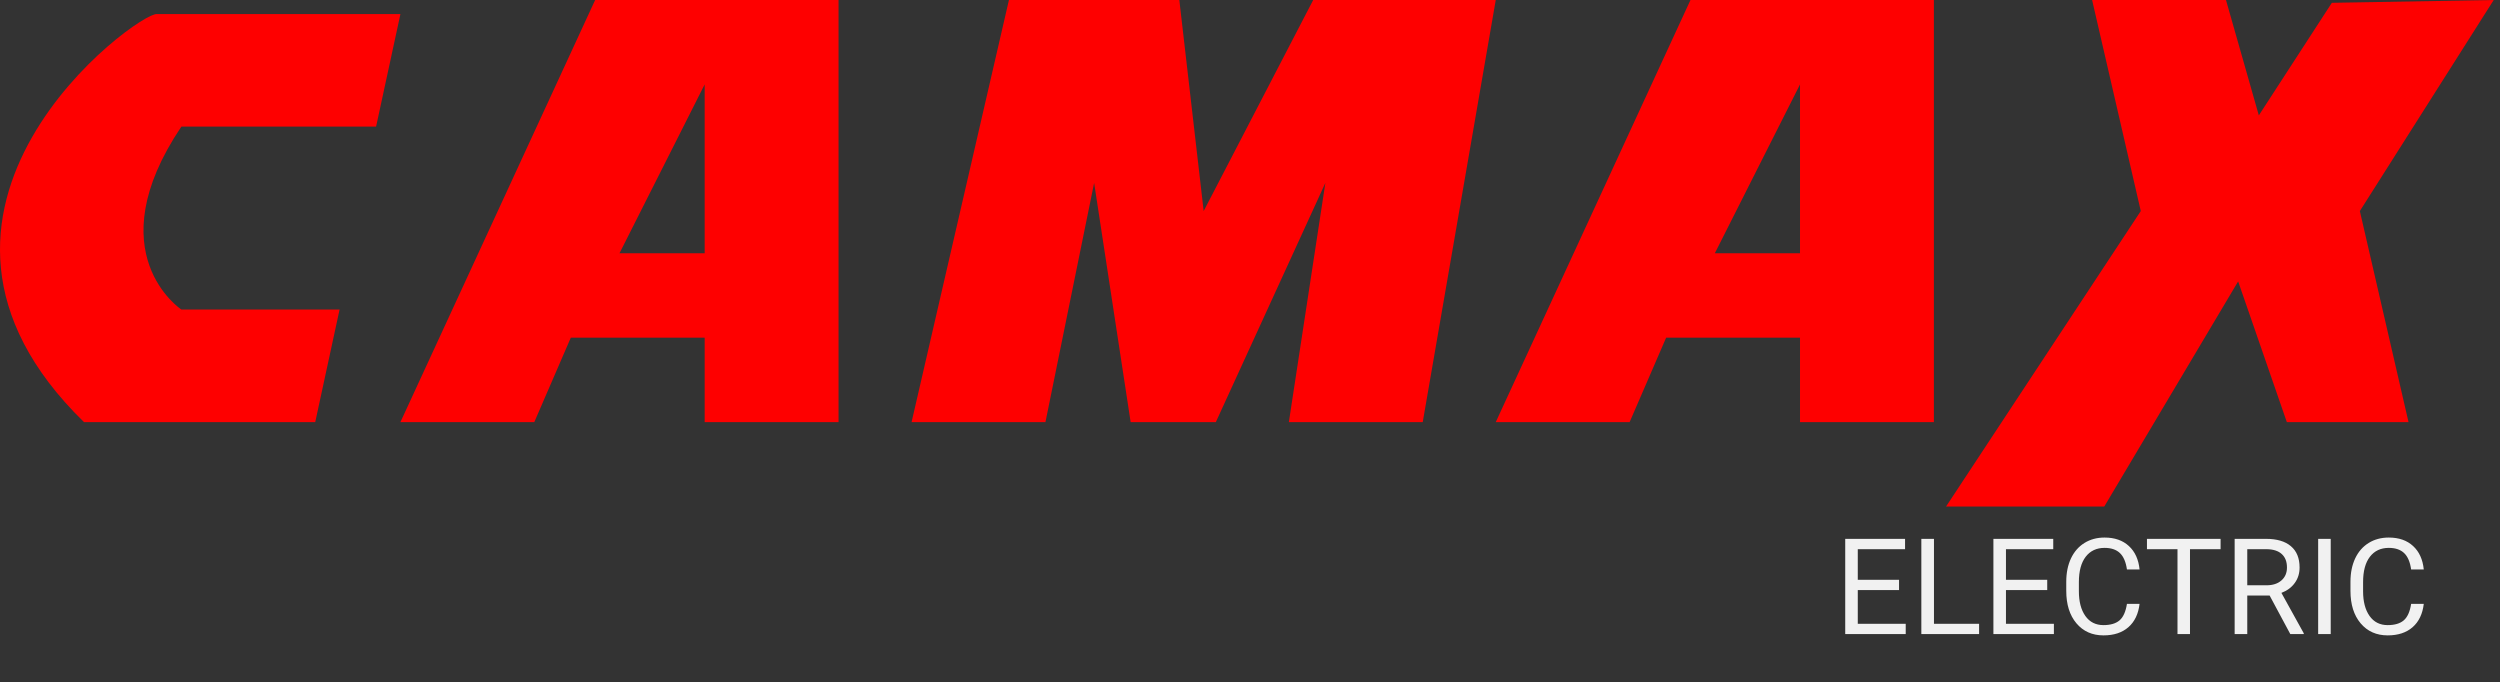 <svg width="392" height="107" viewBox="0 0 392 107" fill="none" xmlns="http://www.w3.org/2000/svg">
<rect x="0" y="0" width="392" height="107" fill="#333333" stroke="none"/>
<path id="logo-text" d="M297.77 92.522H291.3V97.813H298.816V99.423H289.331V84.493H298.713V86.113H291.3V90.912H297.77V92.522ZM303.246 97.813H310.321V99.423H301.267V84.493H303.246V97.813ZM321.005 92.522H314.535V97.813H322.051V99.423H312.566V84.493H321.949V86.113H314.535V90.912H321.005V92.522ZM335.484 94.685C335.299 96.264 334.715 97.485 333.73 98.346C332.753 99.2 331.451 99.628 329.824 99.628C328.06 99.628 326.645 98.995 325.579 97.731C324.519 96.466 323.989 94.774 323.989 92.655V91.219C323.989 89.832 324.235 88.612 324.728 87.559C325.227 86.506 325.931 85.7 326.84 85.139C327.749 84.572 328.802 84.288 329.998 84.288C331.584 84.288 332.855 84.732 333.812 85.621C334.77 86.503 335.327 87.726 335.484 89.292H333.505C333.334 88.102 332.961 87.241 332.387 86.708C331.82 86.175 331.023 85.908 329.998 85.908C328.74 85.908 327.752 86.373 327.035 87.302C326.324 88.232 325.968 89.555 325.968 91.271V92.717C325.968 94.337 326.307 95.625 326.983 96.582C327.66 97.539 328.607 98.018 329.824 98.018C330.917 98.018 331.755 97.772 332.336 97.279C332.924 96.781 333.313 95.916 333.505 94.685H335.484ZM348.188 86.113H343.39V99.423H341.431V86.113H336.643V84.493H348.188V86.113ZM355.879 93.383H352.372V99.423H350.393V84.493H355.335C357.017 84.493 358.309 84.876 359.211 85.641C360.121 86.407 360.575 87.521 360.575 88.984C360.575 89.914 360.322 90.724 359.816 91.414C359.317 92.105 358.62 92.621 357.725 92.963L361.231 99.3V99.423H359.119L355.879 93.383ZM352.372 91.773H355.397C356.375 91.773 357.15 91.52 357.725 91.014C358.306 90.508 358.596 89.832 358.596 88.984C358.596 88.061 358.319 87.354 357.766 86.862C357.219 86.369 356.426 86.12 355.387 86.113H352.372V91.773ZM365.456 99.423H363.487V84.493H365.456V99.423ZM380.047 94.685C379.863 96.264 379.278 97.485 378.294 98.346C377.316 99.2 376.014 99.628 374.387 99.628C372.624 99.628 371.208 98.995 370.142 97.731C369.083 96.466 368.553 94.774 368.553 92.655V91.219C368.553 89.832 368.799 88.612 369.291 87.559C369.79 86.506 370.494 85.7 371.403 85.139C372.312 84.572 373.365 84.288 374.562 84.288C376.147 84.288 377.419 84.732 378.376 85.621C379.333 86.503 379.89 87.726 380.047 89.292H378.068C377.897 88.102 377.525 87.241 376.951 86.708C376.383 86.175 375.587 85.908 374.562 85.908C373.304 85.908 372.316 86.373 371.598 87.302C370.887 88.232 370.532 89.555 370.532 91.271V92.717C370.532 94.337 370.87 95.625 371.547 96.582C372.224 97.539 373.17 98.018 374.387 98.018C375.481 98.018 376.318 97.772 376.899 97.279C377.487 96.781 377.877 95.916 378.068 94.685H380.047Z" fill="#F1F1F1"/>
<path d="M62.786 2.206H24.62C21.758 1.765 -20.989 32.872 13.17 66.186H49.428L53.245 48.536H28.437C28.437 48.536 15.078 39.712 28.437 19.856H58.97L62.786 2.206Z" fill="#FE0000"/>
<path d="M93.319 0L62.786 66.186H83.778L89.502 52.948H110.494V66.186H131.485V0H93.319ZM110.494 39.711H97.136L110.494 13.237V39.711Z" fill="#FE0000"/>
<path d="M265.067 0L234.534 66.186H255.526L261.251 52.948H282.242V66.186H303.233V0H265.067ZM282.242 39.711H268.884L282.242 13.237V39.711Z" fill="#FE0000"/>
<path d="M142.935 66.186L158.202 0H184.918L188.735 33.093L205.909 0H234.534L223.084 66.186H202.093L207.818 28.68L190.643 66.186H177.285L171.56 28.68L163.926 66.186H142.935Z" fill="#FE0000"/>
<path d="M305.142 79.423L335.675 33.093L328.041 0H349.033L354.185 18.091L365.635 0.441L391.016 0L370.024 33.093L377.657 66.186H358.574L350.941 44.124L329.95 79.423H305.142Z" fill="#FE0000"/>
</svg>
